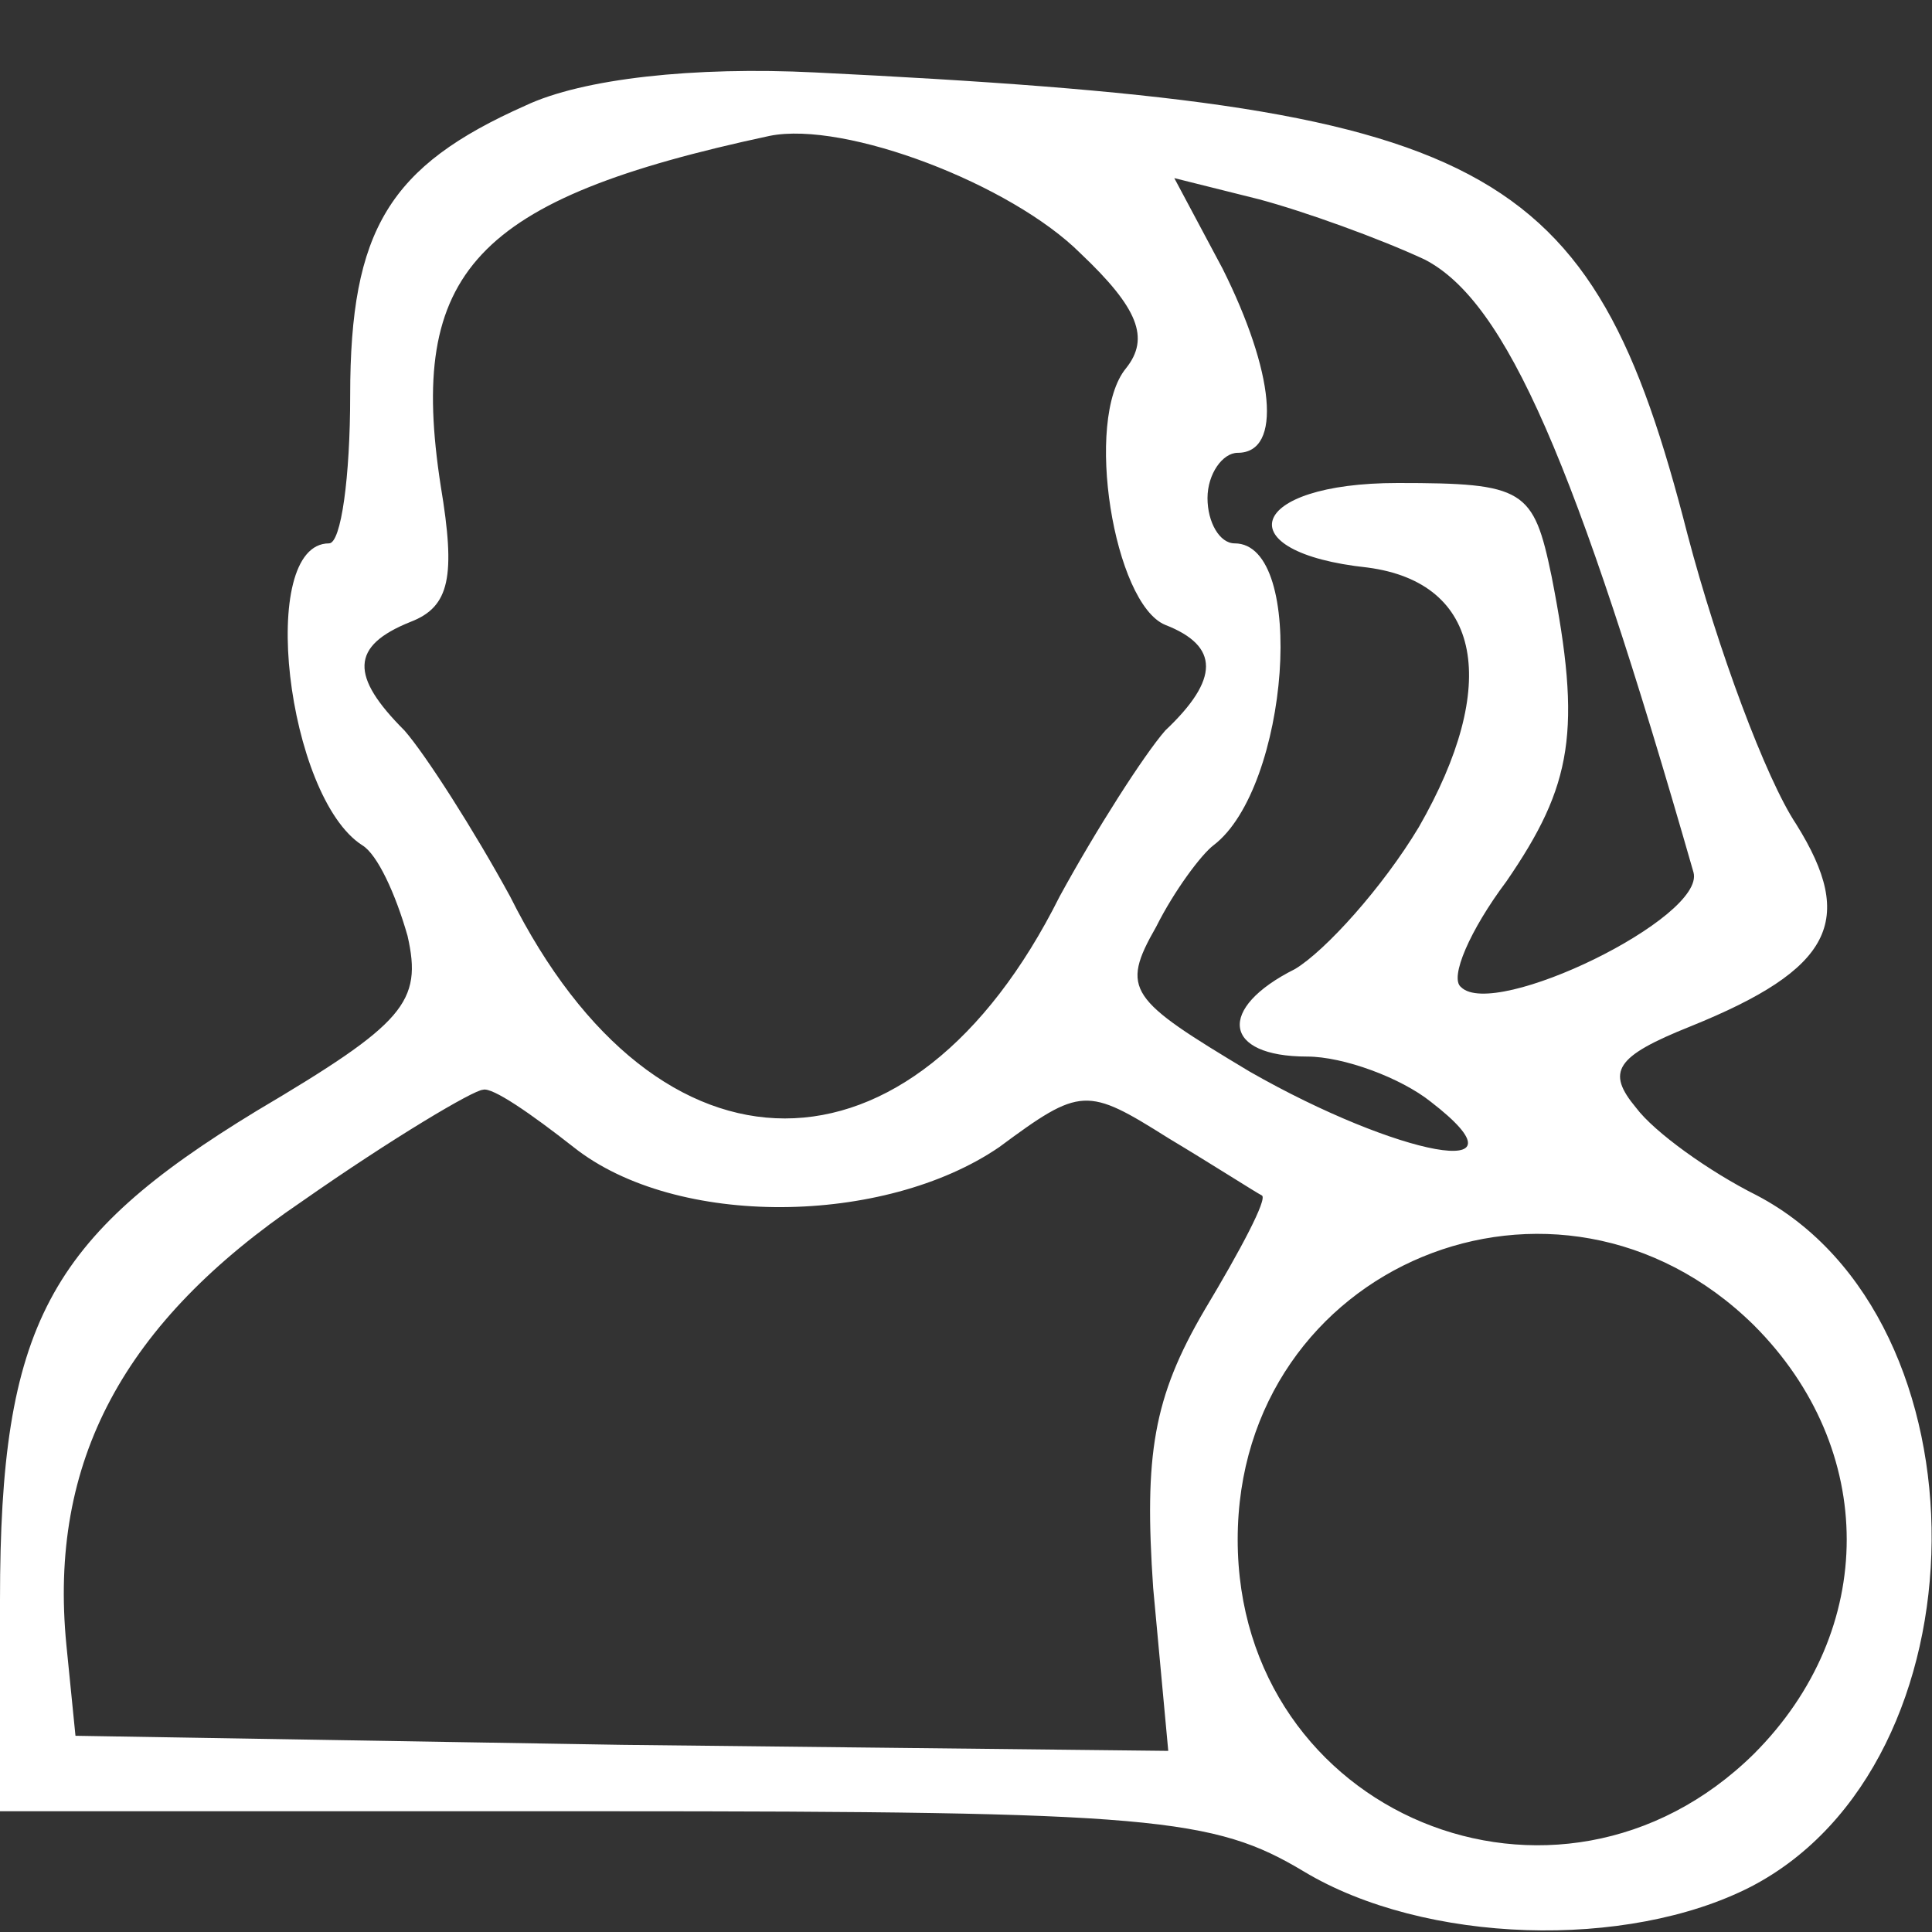 <?xml version="1.0" standalone="no"?>
<!DOCTYPE svg PUBLIC "-//W3C//DTD SVG 20010904//EN"
 "http://www.w3.org/TR/2001/REC-SVG-20010904/DTD/svg10.dtd">
<svg version="1.0" xmlns="http://www.w3.org/2000/svg"
 width="64pt" height="64pt" viewBox="0 0 64 64"
 preserveAspectRatio="xMidYMid meet">
<rect x="0" y="0" width="64" height="64" fill="#333333" stroke="none"/>
<g transform="translate(0,64) scale(0.1,-0.1)"
fill="#FFFFFF" stroke="none">
<path d="M174 605 c-45 -20 -58 -41 -58 -96 0 -27 -3 -49 -7 -49 -24 0 -14
-84 11 -100 5 -3 11 -16 15 -30 5 -22 -1 -29 -50 -58 -69 -42 -85 -71 -85
-162 l0 -70 200 0 c182 0 202 -2 232 -20 40 -24 107 -26 148 -5 79 41 80 188
2 229 -16 8 -34 21 -40 29 -10 12 -7 17 18 27 47 19 55 35 35 67 -10 15 -26
58 -36 96 -32 125 -65 142 -289 153 -40 2 -77 -2 -96 -11z m184 -49 c19 -18
23 -28 15 -38 -14 -17 -4 -78 13 -85 18 -7 18 -18 0 -35 -7 -8 -23 -33 -35
-55 -49 -98 -133 -98 -182 0 -12 22 -28 47 -35 55 -18 18 -18 28 2 36 13 5 15
15 10 45 -11 71 11 95 109 116 25 5 80 -16 103 -39z m114 -2 c27 -14 50 -67
89 -203 4 -15 -66 -49 -77 -38 -4 3 3 19 15 35 22 32 25 50 15 101 -6 29 -9
31 -51 31 -50 0 -57 -23 -10 -28 38 -5 44 -39 17 -86 -12 -20 -31 -41 -41 -47
-26 -13 -24 -29 4 -29 12 0 31 -7 41 -15 35 -27 -11 -18 -60 10 -40 24 -43 27
-31 48 6 12 15 24 19 27 25 19 31 100 7 100 -5 0 -9 7 -9 15 0 8 5 15 10 15
15 0 12 27 -5 61 l-16 30 28 -7 c15 -4 40 -13 55 -20z m-282 -294 c34 -27 103
-26 141 0 27 20 29 20 56 3 15 -9 29 -18 31 -19 2 -1 -7 -18 -19 -38 -17 -29
-20 -48 -17 -92 l5 -54 -181 2 -181 3 -3 30 c-6 61 19 107 78 147 30 21 57 37
60 37 3 1 16 -8 30 -19z m391 -59 c41 -41 41 -101 0 -142 -65 -64 -171 -20
-171 71 0 91 106 135 171 71z"/>
</g>
</svg>

